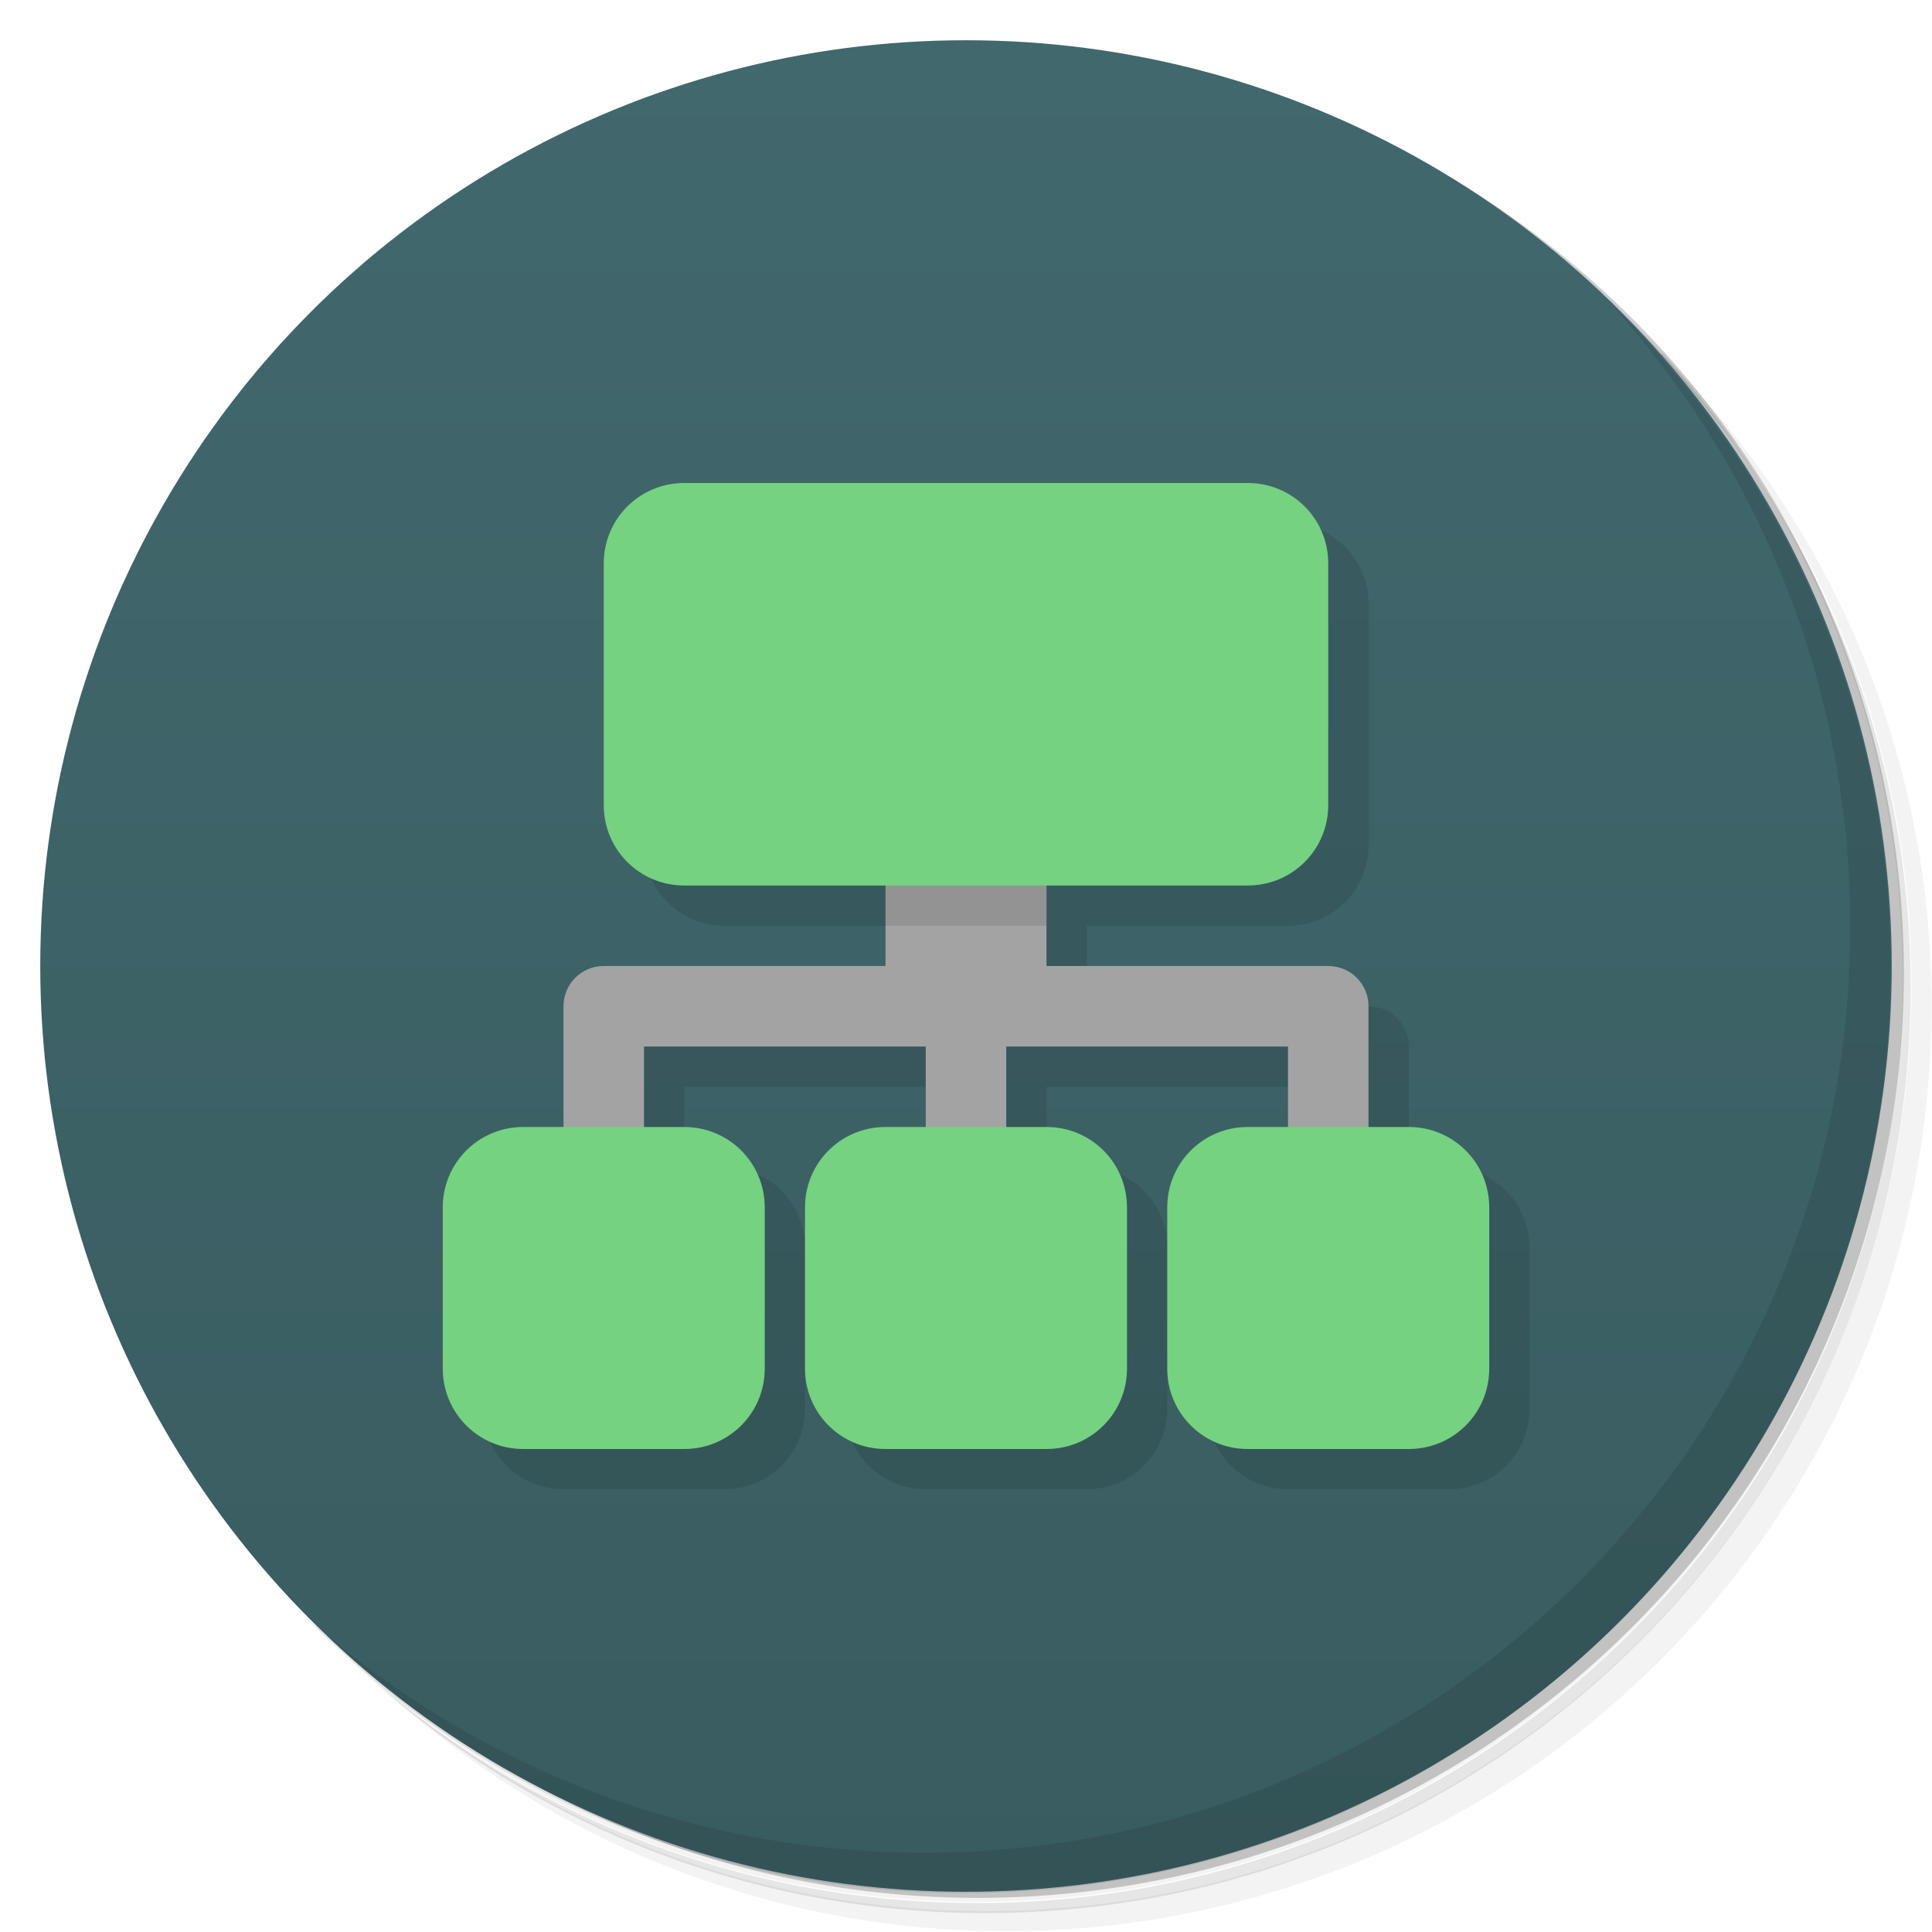 <svg version="1.1" viewBox="0 0 48 48" xmlns="http://www.w3.org/2000/svg">
 <defs>
  <linearGradient id="bg" x2="0" y1="1" y2="47" gradientUnits="userSpaceOnUse">
   <stop style="stop-color:#41686d" offset="0"/>
   <stop style="stop-color:#395c60" offset="1"/>
  </linearGradient>
 </defs>
 <path d="m36.3 5c5.86 4.06 9.69 10.8 9.69 18.5 0 12.4-10.1 22.5-22.5 22.5-7.67 0-14.4-3.83-18.5-9.69 1.04 1.82 2.31 3.5 3.78 4.97 4.08 3.71 9.51 5.97 15.5 5.97 12.7 0 23-10.3 23-23 0-5.95-2.26-11.4-5.97-15.5-1.47-1.48-3.15-2.74-4.97-3.78zm4.97 3.78c3.85 4.11 6.22 9.64 6.22 15.7 0 12.7-10.3 23-23 23-6.08 0-11.6-2.36-15.7-6.22 4.16 4.14 9.88 6.72 16.2 6.72 12.7 0 23-10.3 23-23 0-6.34-2.58-12.1-6.72-16.2z" style="opacity:.05"/>
 <path d="m41.3 8.78c3.71 4.08 5.97 9.51 5.97 15.5 0 12.7-10.3 23-23 23-5.95 0-11.4-2.26-15.5-5.97 4.11 3.85 9.64 6.22 15.7 6.22 12.7 0 23-10.3 23-23 0-6.08-2.36-11.6-6.22-15.7z" style="opacity:.1"/>
 <path d="m31.2 2.38c8.62 3.15 14.8 11.4 14.8 21.1 0 12.4-10.1 22.5-22.5 22.5-9.71 0-18-6.14-21.1-14.8a23 23 0 0 0 44.9-7 23 23 0 0 0-16-21.9z" style="opacity:.2"/>
 <circle cx="24" cy="24" r="23" style="fill:url(#bg)"/>
 <path d="m40 7.53c3.71 4.08 5.97 9.51 5.97 15.5 0 12.7-10.3 23-23 23-5.95 0-11.4-2.26-15.5-5.97 4.18 4.29 10 6.97 16.5 6.97 12.7 0 23-10.3 23-23 0-6.46-2.68-12.3-6.97-16.5z" style="opacity:.1"/>
 <path d="m16 21c0 1.11 0.892 2 2 2h5v2h-7l-4 10c0 1.11 0.892 2 2 2h4c1.11 0 2-0.892 2-2v-4c0-1.11-0.892-2-2-2h-1v-2h7l-3 8c0 1.11 0.892 2 2 2h4c1.11 0 2-0.892 2-2v-4c0-1.11-0.892-2-2-2h-1v-2h7l-3 8c0 1.11 0.892 2 2 2h4c1.11 0 2-0.892 2-2v-4c0-1.11-0.892-2-2-2h-1v-3c0-0.554-0.446-1-1-1h-7v-2h5c1.11 0 2-0.892 2-2v-6c0-1.11-0.892-2-2-2z" style="opacity:.1"/>
 <path d="m22 21v3h-7c-0.554 0-1 0.446-1 1v5h2v-4h7v4h2v-4h7v3h2v-4c0-0.554-0.446-1-1-1h-7v-3z" style="fill:#a3a3a3"/>
 <path d="m17 12c-1.11 0-2 0.892-2 2v6c0 1.11 0.892 2 2 2h14c1.11 0 2-0.892 2-2v-6c0-1.11-0.892-2-2-2zm-4 16c-1.11 0-2 0.892-2 2v4c0 1.11 0.892 2 2 2h4c1.11 0 2-0.892 2-2v-4c0-1.11-0.892-2-2-2zm9 0c-1.11 0-2 0.892-2 2v4c0 1.11 0.892 2 2 2h4c1.11 0 2-0.892 2-2v-4c0-1.11-0.892-2-2-2zm9 0c-1.11 0-2 0.892-2 2v4c0 1.11 0.892 2 2 2h4c1.11 0 2-0.892 2-2v-4c0-1.11-0.892-2-2-2z" style="fill:#75d281"/>
 <path d="m22 22h4v1h-4z" style="opacity:.1"/>
</svg>
